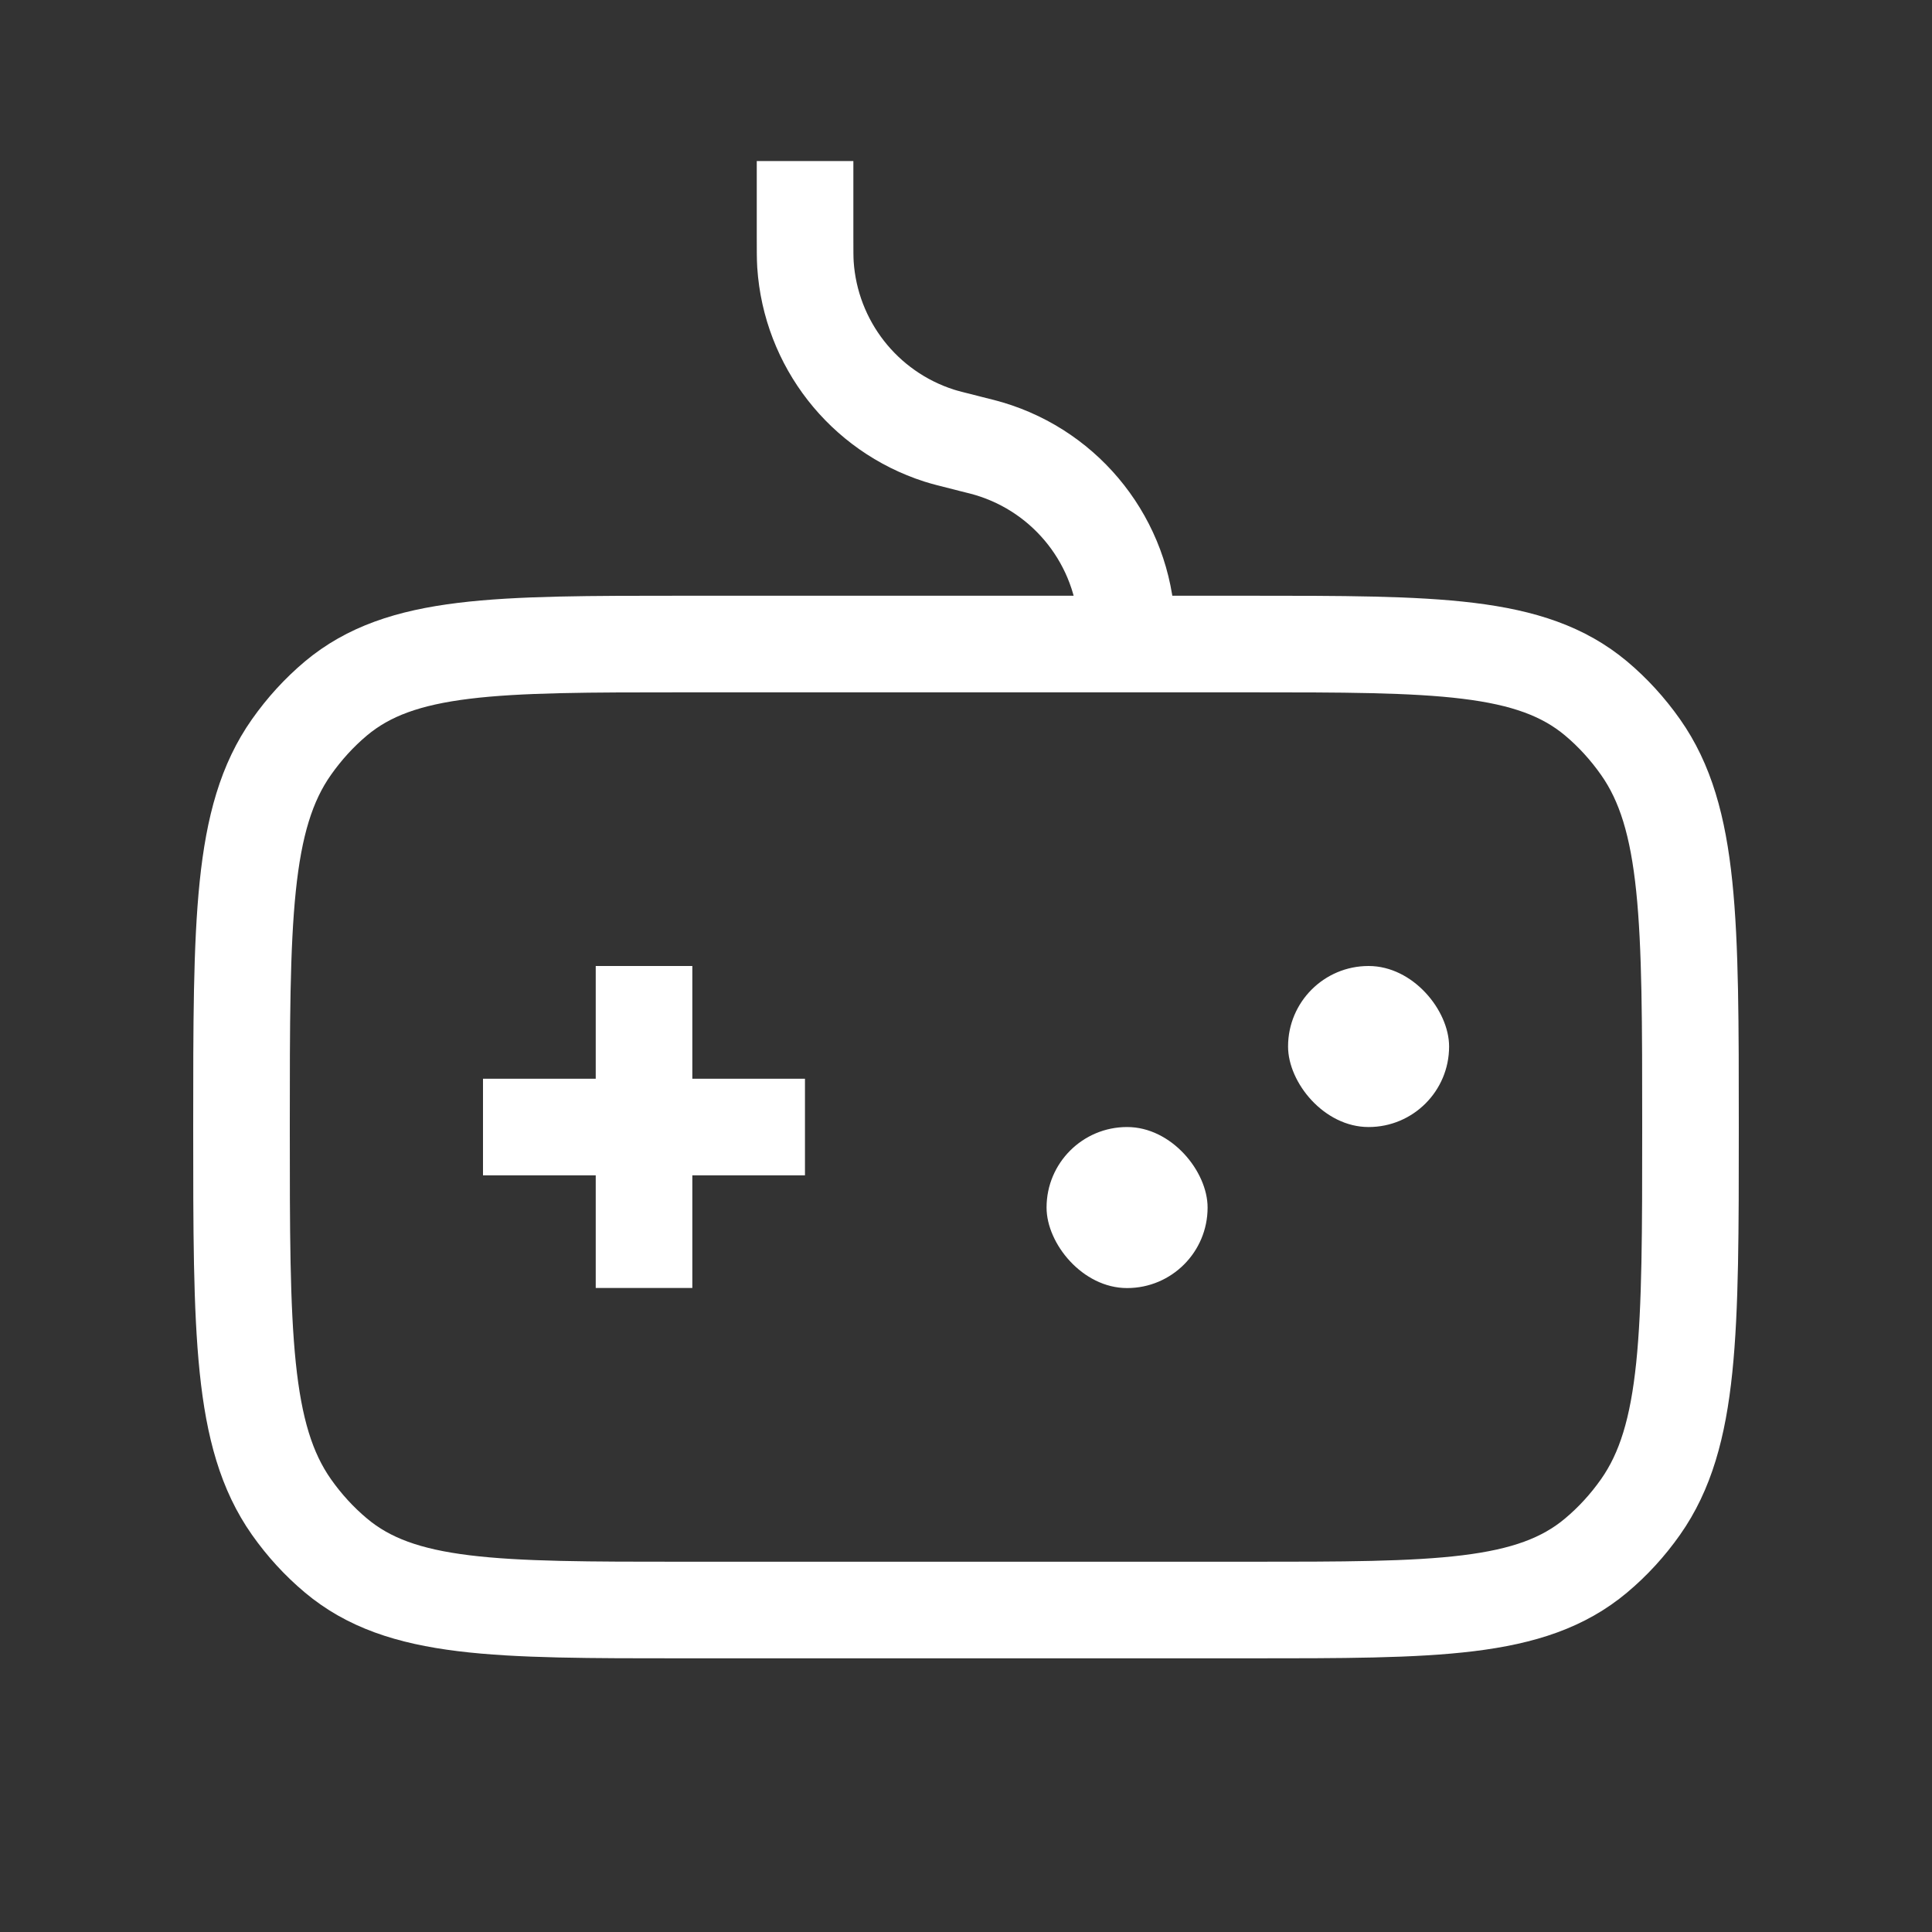<svg width="20" height="20" viewBox="0 0 20 20" fill="none" xmlns="http://www.w3.org/2000/svg">
<rect x="0" y="0" width="20" height="20" fill="#333333" stroke="none"/>
<rect x="10.834" y="11.667" width="1.667" height="1.667" rx="0.833" fill="white"/>
<path d="M8.333 11.667H5" stroke="white" strokeLinecap="round"/>
<path d="M6.667 10L6.667 13.333" stroke="white" strokeLinecap="round"/>
<rect x="13.334" y="10" width="1.667" height="1.667" rx="0.833" fill="white"/>
<path d="M11.667 6.667V6.667C11.667 6.567 11.667 6.517 11.665 6.472C11.627 5.621 11.054 4.888 10.238 4.645C10.195 4.632 10.147 4.62 10.05 4.596L10 4.583C9.856 4.547 9.784 4.529 9.721 4.509C8.94 4.258 8.392 3.556 8.338 2.738C8.334 2.672 8.334 2.597 8.334 2.449V1.667" stroke="white" strokeLinecap="round"/>
<path d="M2.5 11.667C2.5 9.534 2.5 8.468 3.017 7.734C3.15 7.545 3.305 7.375 3.478 7.23C4.151 6.667 5.129 6.667 7.083 6.667H12.917C14.871 6.667 15.849 6.667 16.522 7.23C16.695 7.375 16.85 7.545 16.983 7.734C17.5 8.468 17.5 9.534 17.5 11.667C17.5 13.799 17.5 14.865 16.983 15.6C16.85 15.789 16.695 15.958 16.522 16.103C15.849 16.667 14.871 16.667 12.917 16.667H7.083C5.129 16.667 4.151 16.667 3.478 16.103C3.305 15.958 3.15 15.789 3.017 15.6C2.5 14.865 2.5 13.799 2.5 11.667Z" stroke="white"/>
</svg>
